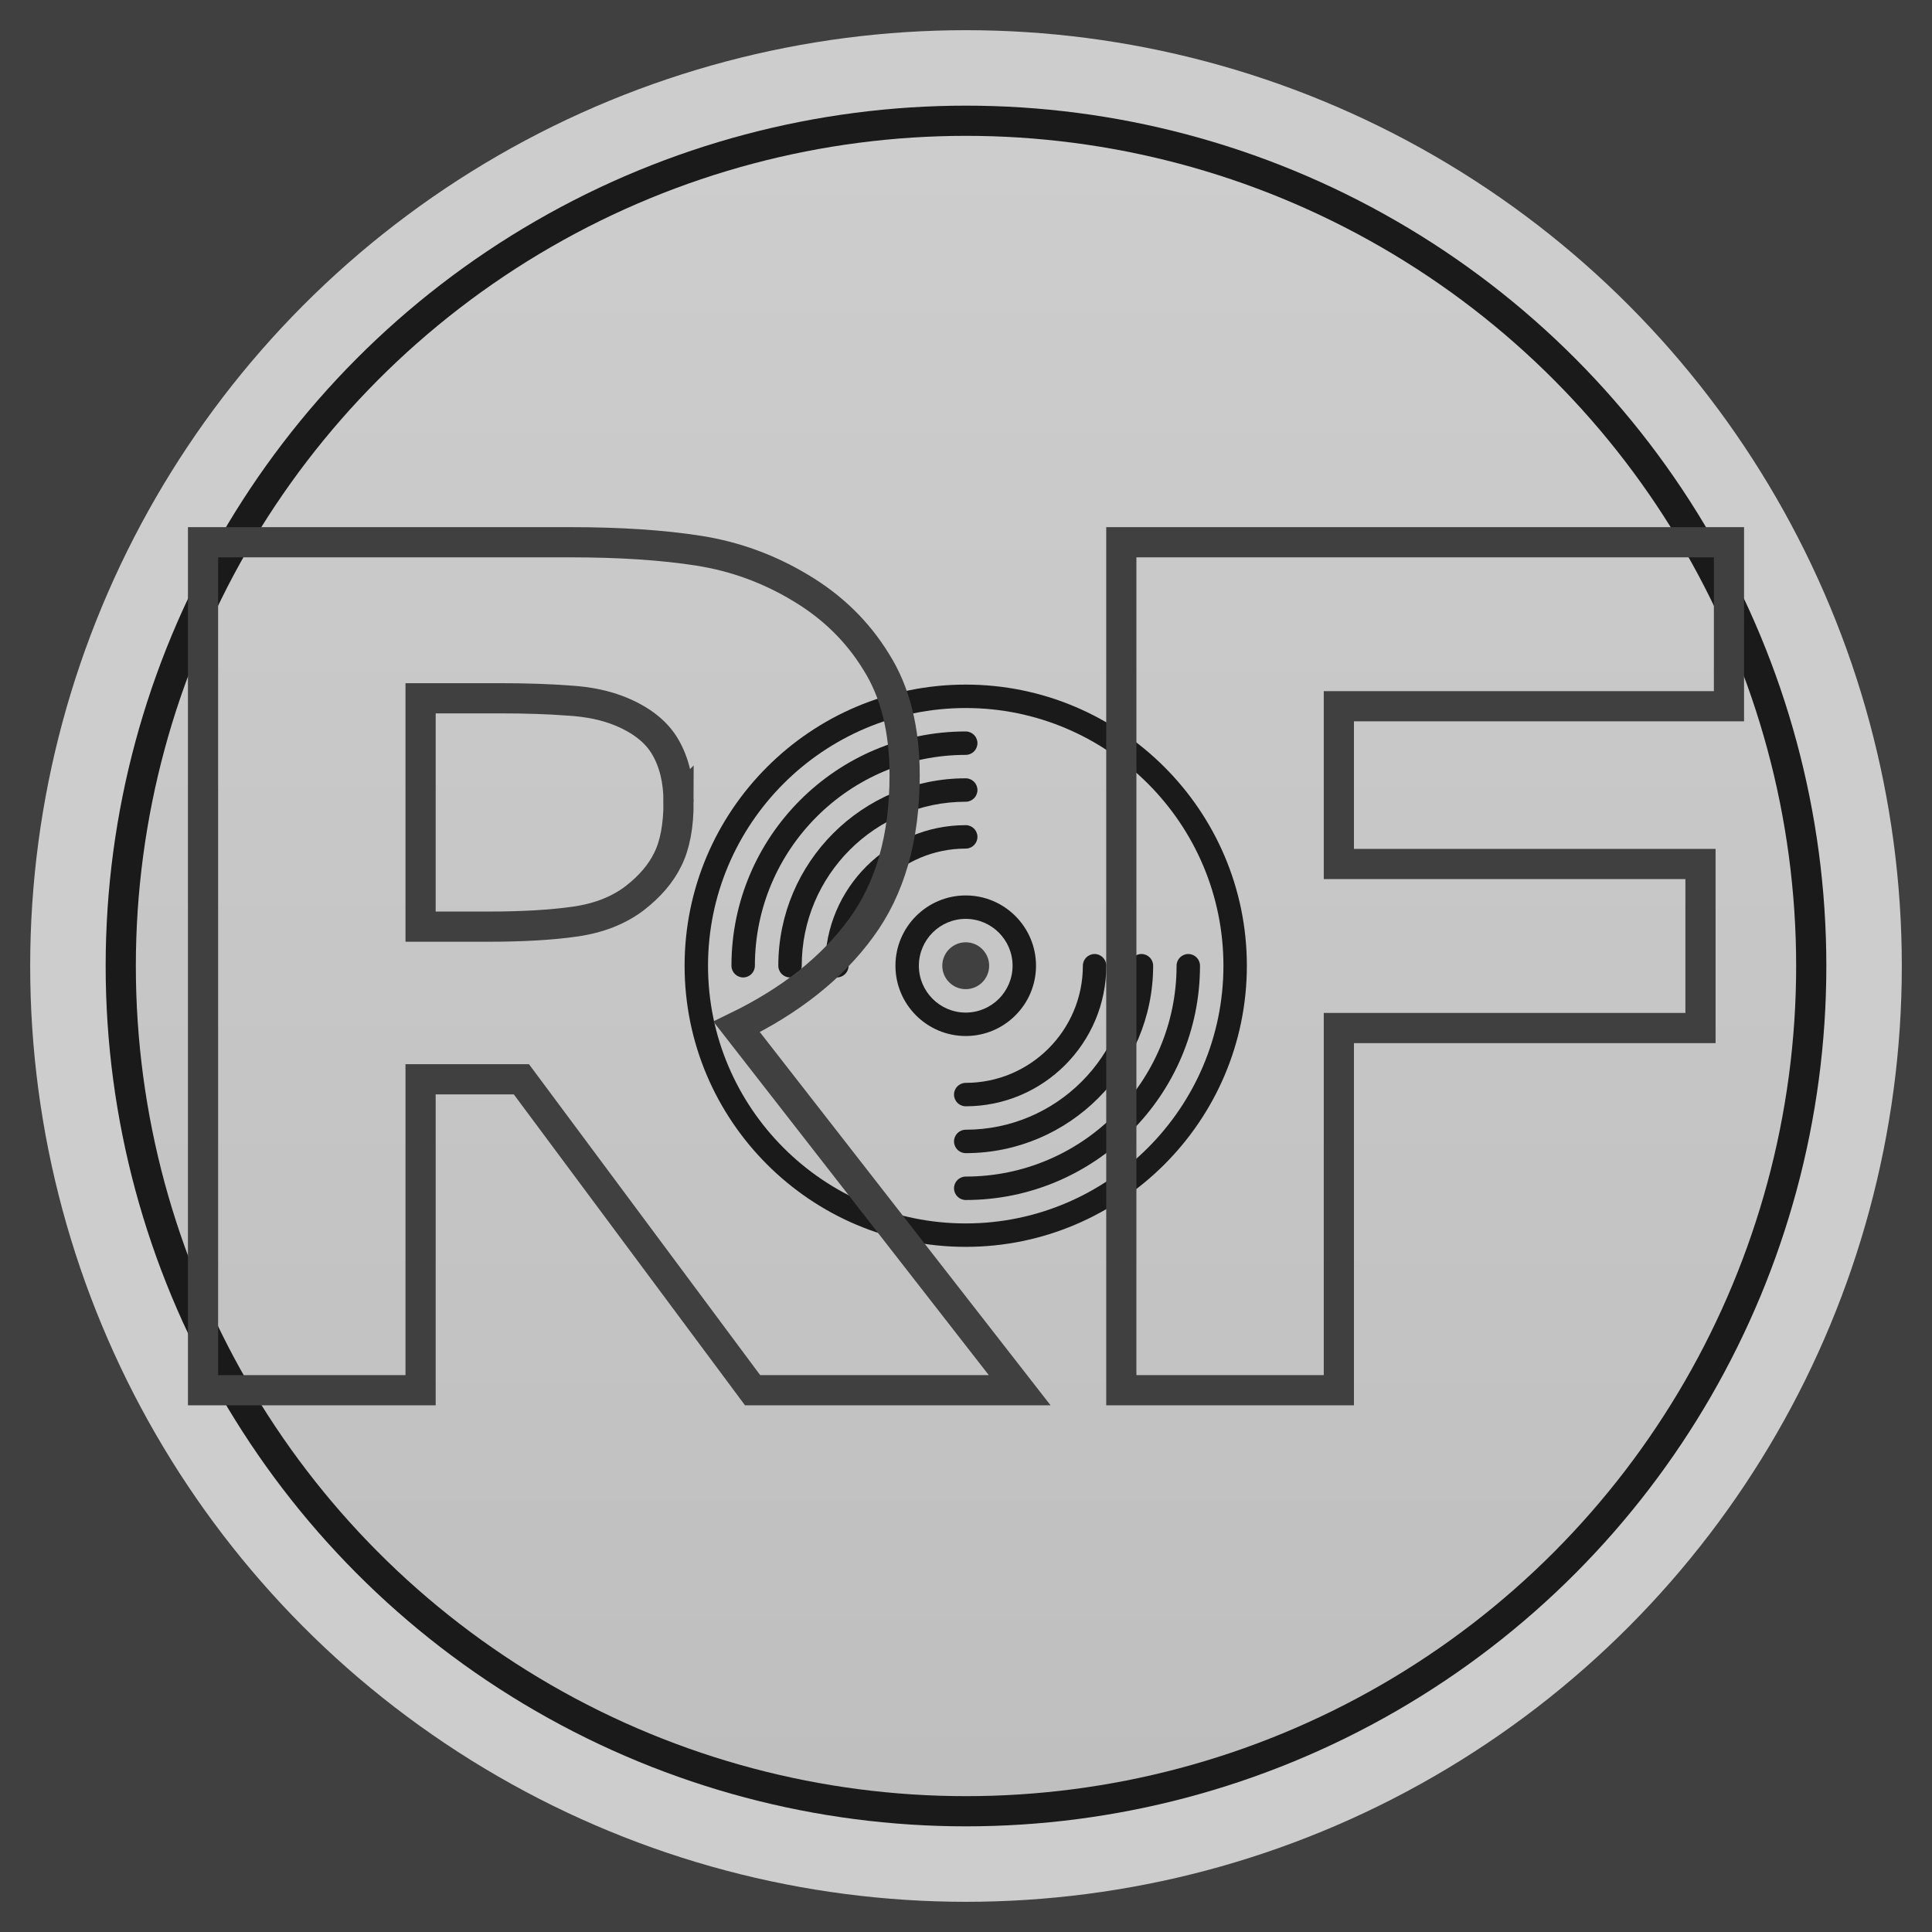 <?xml version="1.0" encoding="UTF-8" standalone="no"?>
<!-- Created with Inkscape (http://www.inkscape.org/) -->

<svg
   width="2048"
   height="2048"
   viewBox="0 0 541.867 541.867"
   version="1.1"
   id="svg1"
   xml:space="preserve"
   xmlns:xlink="http://www.w3.org/1999/xlink"
   xmlns="http://www.w3.org/2000/svg"
   xmlns:svg="http://www.w3.org/2000/svg"
   xmlns:rdf="http://www.w3.org/1999/02/22-rdf-syntax-ns#"
   xmlns:cc="http://creativecommons.org/ns#"
   xmlns:dc="http://purl.org/dc/elements/1.1/"><defs
     id="defs1"><linearGradient
       id="linearGradient3"><stop
         style="stop-color:#cdcdcd;stop-opacity:1;"
         offset="0"
         id="stop3" /><stop
         style="stop-color:#bfbfbf;stop-opacity:1;"
         offset="1"
         id="stop4" /></linearGradient><linearGradient
       xlink:href="#linearGradient3"
       id="linearGradient4"
       x1="270.933"
       y1="38.1"
       x2="270.933"
       y2="503.767"
       gradientUnits="userSpaceOnUse" /><linearGradient
       xlink:href="#linearGradient3"
       id="linearGradient2"
       gradientUnits="userSpaceOnUse"
       x1="270.933"
       y1="38.1"
       x2="270.933"
       y2="503.767" /></defs><g
     id="layer1"
     style="display:none"><rect
       style="display:inline;opacity:1;fill:#0fb399;fill-opacity:1;stroke:none;stroke-width:11.405;stroke-linecap:butt;stroke-dasharray:none;stroke-dashoffset:0;stroke-opacity:1;paint-order:markers fill stroke"
       id="rect2"
       width="541.867"
       height="541.867"
       x="0"
       y="-2.1684043e-19"
       ry="270.933" /><circle
       style="display:inline;opacity:1;fill:#c8d2d0;fill-opacity:1;stroke:none;stroke-width:8.332;stroke-linecap:butt;stroke-dasharray:none;stroke-dashoffset:0;stroke-opacity:1;paint-order:markers fill stroke"
       id="path1"
       r="262.467"
       cy="270.933"
       cx="270.933" /><circle
       style="display:inline;opacity:1;fill:#309282;fill-opacity:1;fill-rule:nonzero;stroke:none;stroke-width:8.632;stroke-linecap:butt;stroke-dasharray:none;stroke-dashoffset:0;stroke-opacity:1;paint-order:markers fill stroke"
       id="path2"
       cx="270.933"
       cy="270.933"
       r="241.3" /><circle
       style="display:inline;opacity:1;fill:url(#linearGradient2);fill-opacity:1;fill-rule:nonzero;stroke:none;stroke-width:8.33;stroke-linecap:butt;stroke-dasharray:none;stroke-dashoffset:0;stroke-opacity:1;paint-order:markers fill stroke"
       id="circle3"
       cx="270.933"
       cy="270.933"
       r="232.833" /><g
       id="g9"
       style="display:inline;fill:#309282;fill-opacity:1"
       transform="matrix(0.308,0,0,0.308,192.009,192.009)">
			<path
   d="m 458.667,245.333 c -5.888,0 -10.667,4.779 -10.667,10.667 0,105.856 -86.144,192 -192,192 -5.888,0 -10.667,4.779 -10.667,10.667 0,5.888 4.779,10.667 10.667,10.667 117.632,0 213.333,-95.701 213.333,-213.333 0,-5.889 -4.778,-10.668 -10.666,-10.668 z"
   id="path1-6"
   style="fill:#309282;fill-opacity:1" />
			<path
   d="m 256,64 c 5.888,0 10.667,-4.779 10.667,-10.667 0,-5.888 -4.779,-10.666 -10.667,-10.666 -117.632,0 -213.333,95.701 -213.333,213.333 0,5.888 4.779,10.667 10.667,10.667 C 59.222,266.667 64,261.888 64,256 64,150.144 150.144,64 256,64 Z"
   id="path2-1"
   style="fill:#309282;fill-opacity:1" />
			<path
   d="m 245.333,373.333 c 0,5.888 4.779,10.667 10.667,10.667 70.592,0 128,-57.408 128,-128 0,-5.888 -4.779,-10.667 -10.667,-10.667 -5.888,0 -10.667,4.779 -10.667,10.667 0,58.816 -47.851,106.667 -106.667,106.667 -5.887,0 -10.666,4.778 -10.666,10.666 z"
   id="path3"
   style="fill:#309282;fill-opacity:1" />
			<path
   d="m 256,405.333 c -5.888,0 -10.667,4.779 -10.667,10.667 0,5.888 4.779,10.667 10.667,10.667 94.101,0 170.667,-76.565 170.667,-170.667 0,-5.888 -4.779,-10.667 -10.667,-10.667 -5.888,0 -10.667,4.779 -10.667,10.667 0,82.347 -66.986,149.333 -149.333,149.333 z"
   id="path4"
   style="fill:#309282;fill-opacity:1" />
			<path
   d="m 256,106.667 c 5.888,0 10.667,-4.779 10.667,-10.667 0,-5.888 -4.779,-10.667 -10.667,-10.667 -94.101,0 -170.667,76.565 -170.667,170.667 0,5.888 4.779,10.667 10.667,10.667 5.888,0 10.667,-4.779 10.667,-10.667 0,-82.347 66.986,-149.333 149.333,-149.333 z"
   id="path5"
   style="fill:#309282;fill-opacity:1" />
			<path
   d="M 256,0 C 114.837,0 0,114.837 0,256 0,397.163 114.837,512 256,512 397.163,512 512,397.163 512,256 512,114.837 397.163,0 256,0 Z m 0,490.667 C 126.613,490.667 21.333,385.387 21.333,256 21.333,126.613 126.613,21.333 256,21.333 c 129.387,0 234.667,105.28 234.667,234.667 0,129.387 -105.28,234.667 -234.667,234.667 z"
   id="path6"
   style="fill:#309282;fill-opacity:1" />
			<path
   d="m 320,256 c 0,-35.285 -28.715,-64 -64,-64 -35.285,0 -64,28.715 -64,64 0,35.285 28.715,64 64,64 35.285,0 64,-28.715 64,-64 z m -106.667,0 c 0,-23.531 19.136,-42.667 42.667,-42.667 23.531,0 42.667,19.136 42.667,42.667 0,23.531 -19.136,42.667 -42.667,42.667 -23.531,0 -42.667,-19.136 -42.667,-42.667 z"
   id="path7"
   style="fill:#309282;fill-opacity:1" />
			<path
   d="m 277.333,256 c 0,-11.776 -9.557,-21.333 -21.333,-21.333 -11.776,0 -21.333,9.557 -21.333,21.333 0,11.776 9.557,21.333 21.333,21.333 11.776,0 21.333,-9.557 21.333,-21.333 z"
   id="path8"
   style="fill:#0fb398;fill-opacity:1" />
			<path
   d="M 266.667,138.667 C 266.667,132.779 261.888,128 256,128 c -70.592,0 -128,57.408 -128,128 0,5.888 4.779,10.667 10.667,10.667 5.888,0 10.667,-4.779 10.667,-10.667 0,-58.816 47.851,-106.667 106.667,-106.667 5.887,0 10.666,-4.778 10.666,-10.666 z"
   id="path9"
   style="fill:#309282;fill-opacity:1" />
		</g><path
       d="m 190.316,224.918 q 0,-8.945 -3.674,-15.334 -3.674,-6.389 -12.618,-10.063 -6.229,-2.556 -14.535,-3.035 -8.306,-0.639 -19.327,-0.639 h -22.202 v 64.05 h 18.848 q 14.695,0 24.598,-1.438 9.903,-1.438 16.611,-6.549 6.389,-4.951 9.264,-10.861 3.035,-6.07 3.035,-16.132 z M 285.991,389.914 H 211.08 L 146.231,302.704 H 117.96 V 389.914 H 56.945 V 152.083 H 159.808 q 21.084,0 36.258,2.396 15.174,2.396 28.431,10.382 13.417,7.986 21.243,20.764 7.986,12.618 7.986,31.785 0,26.355 -12.299,42.966 -12.139,16.611 -34.82,27.632 z M 484.922,198.084 H 375.51 v 44.244 h 101.426 v 46.001 H 375.51 V 389.914 H 314.495 V 152.083 h 170.427 z"
       id="text1"
       style="font-weight:bold;font-size:246.944px;line-height:45.841px;font-family:Verdana;-inkscape-font-specification:'Verdana, Bold';letter-spacing:1.261px;display:inline;fill:none;fill-opacity:0.996;stroke:#0fb398;stroke-width:8.467;stroke-dasharray:none;paint-order:markers fill stroke"
       aria-label="RF" /></g><g
     id="g19"><rect
       style="display:inline;opacity:1;fill:#404040;fill-opacity:1;stroke:none;stroke-width:11.405;stroke-linecap:butt;stroke-dasharray:none;stroke-dashoffset:0;stroke-opacity:1;paint-order:markers fill stroke"
       id="rect4"
       width="541.867"
       height="541.867"
       x="0"
       y="-2.1684043e-19"
       ry="0" /><circle
       style="display:inline;opacity:1;fill:#cdcdcd;fill-opacity:1;stroke:none;stroke-width:8.332;stroke-linecap:butt;stroke-dasharray:none;stroke-dashoffset:0;stroke-opacity:1;paint-order:markers fill stroke"
       id="circle4"
       r="262.467"
       cy="270.933"
       cx="270.933" /><circle
       style="display:inline;opacity:1;fill:#1a1a1a;fill-opacity:1;fill-rule:nonzero;stroke:none;stroke-width:8.632;stroke-linecap:butt;stroke-dasharray:none;stroke-dashoffset:0;stroke-opacity:1;paint-order:markers fill stroke"
       id="circle5"
       cx="270.933"
       cy="270.933"
       r="241.3" /><circle
       style="display:inline;opacity:1;fill:url(#linearGradient4);fill-opacity:1;fill-rule:nonzero;stroke:none;stroke-width:8.33;stroke-linecap:butt;stroke-dasharray:none;stroke-dashoffset:0;stroke-opacity:1;paint-order:markers fill stroke"
       id="circle6"
       cx="270.933"
       cy="270.933"
       r="232.833" /><g
       id="g18"
       style="display:inline;fill:#1a1a1a;fill-opacity:1"
       transform="matrix(0.308,0,0,0.308,192.009,192.009)">
			<path
   d="m 458.667,245.333 c -5.888,0 -10.667,4.779 -10.667,10.667 0,105.856 -86.144,192 -192,192 -5.888,0 -10.667,4.779 -10.667,10.667 0,5.888 4.779,10.667 10.667,10.667 117.632,0 213.333,-95.701 213.333,-213.333 0,-5.889 -4.778,-10.668 -10.666,-10.668 z"
   id="path10"
   style="fill:#1a1a1a;fill-opacity:1" />
			<path
   d="m 256,64 c 5.888,0 10.667,-4.779 10.667,-10.667 0,-5.888 -4.779,-10.666 -10.667,-10.666 -117.632,0 -213.333,95.701 -213.333,213.333 0,5.888 4.779,10.667 10.667,10.667 C 59.222,266.667 64,261.888 64,256 64,150.144 150.144,64 256,64 Z"
   id="path11"
   style="fill:#1a1a1a;fill-opacity:1" />
			<path
   d="m 245.333,373.333 c 0,5.888 4.779,10.667 10.667,10.667 70.592,0 128,-57.408 128,-128 0,-5.888 -4.779,-10.667 -10.667,-10.667 -5.888,0 -10.667,4.779 -10.667,10.667 0,58.816 -47.851,106.667 -106.667,106.667 -5.887,0 -10.666,4.778 -10.666,10.666 z"
   id="path12"
   style="fill:#1a1a1a;fill-opacity:1" />
			<path
   d="m 256,405.333 c -5.888,0 -10.667,4.779 -10.667,10.667 0,5.888 4.779,10.667 10.667,10.667 94.101,0 170.667,-76.565 170.667,-170.667 0,-5.888 -4.779,-10.667 -10.667,-10.667 -5.888,0 -10.667,4.779 -10.667,10.667 0,82.347 -66.986,149.333 -149.333,149.333 z"
   id="path13"
   style="fill:#1a1a1a;fill-opacity:1" />
			<path
   d="m 256,106.667 c 5.888,0 10.667,-4.779 10.667,-10.667 0,-5.888 -4.779,-10.667 -10.667,-10.667 -94.101,0 -170.667,76.565 -170.667,170.667 0,5.888 4.779,10.667 10.667,10.667 5.888,0 10.667,-4.779 10.667,-10.667 0,-82.347 66.986,-149.333 149.333,-149.333 z"
   id="path14"
   style="fill:#1a1a1a;fill-opacity:1" />
			<path
   d="M 256,0 C 114.837,0 0,114.837 0,256 0,397.163 114.837,512 256,512 397.163,512 512,397.163 512,256 512,114.837 397.163,0 256,0 Z m 0,490.667 C 126.613,490.667 21.333,385.387 21.333,256 21.333,126.613 126.613,21.333 256,21.333 c 129.387,0 234.667,105.28 234.667,234.667 0,129.387 -105.28,234.667 -234.667,234.667 z"
   id="path15"
   style="fill:#1a1a1a;fill-opacity:1" />
			<path
   d="m 320,256 c 0,-35.285 -28.715,-64 -64,-64 -35.285,0 -64,28.715 -64,64 0,35.285 28.715,64 64,64 35.285,0 64,-28.715 64,-64 z m -106.667,0 c 0,-23.531 19.136,-42.667 42.667,-42.667 23.531,0 42.667,19.136 42.667,42.667 0,23.531 -19.136,42.667 -42.667,42.667 -23.531,0 -42.667,-19.136 -42.667,-42.667 z"
   id="path16"
   style="fill:#1a1a1a;fill-opacity:1" />
			<path
   d="m 277.333,256 c 0,-11.776 -9.557,-21.333 -21.333,-21.333 -11.776,0 -21.333,9.557 -21.333,21.333 0,11.776 9.557,21.333 21.333,21.333 11.776,0 21.333,-9.557 21.333,-21.333 z"
   id="path17"
   style="fill:#404040;fill-opacity:1" />
			<path
   d="M 266.667,138.667 C 266.667,132.779 261.888,128 256,128 c -70.592,0 -128,57.408 -128,128 0,5.888 4.779,10.667 10.667,10.667 5.888,0 10.667,-4.779 10.667,-10.667 0,-58.816 47.851,-106.667 106.667,-106.667 5.887,0 10.666,-4.778 10.666,-10.666 z"
   id="path18"
   style="fill:#1a1a1a;fill-opacity:1" />
		</g><path
       d="m 190.316,224.918 q 0,-8.945 -3.674,-15.334 -3.674,-6.389 -12.618,-10.063 -6.229,-2.556 -14.535,-3.035 -8.306,-0.639 -19.327,-0.639 h -22.202 v 64.05 h 18.848 q 14.695,0 24.598,-1.438 9.903,-1.438 16.611,-6.549 6.389,-4.951 9.264,-10.861 3.035,-6.07 3.035,-16.132 z M 285.991,389.914 H 211.08 L 146.231,302.704 H 117.96 V 389.914 H 56.945 V 152.083 H 159.808 q 21.084,0 36.258,2.396 15.174,2.396 28.431,10.382 13.417,7.986 21.243,20.764 7.986,12.618 7.986,31.785 0,26.355 -12.299,42.966 -12.139,16.611 -34.82,27.632 z M 484.922,198.084 H 375.51 v 44.244 h 101.426 v 46.001 H 375.51 V 389.914 H 314.495 V 152.083 h 170.427 z"
       id="path19"
       style="font-weight:bold;font-size:246.944px;line-height:45.841px;font-family:Verdana;-inkscape-font-specification:'Verdana, Bold';letter-spacing:1.261px;display:inline;fill:none;fill-opacity:0.996;stroke:#404040;stroke-width:8.467;stroke-dasharray:none;stroke-opacity:1;paint-order:markers fill stroke"
       aria-label="RF" /></g></svg>
